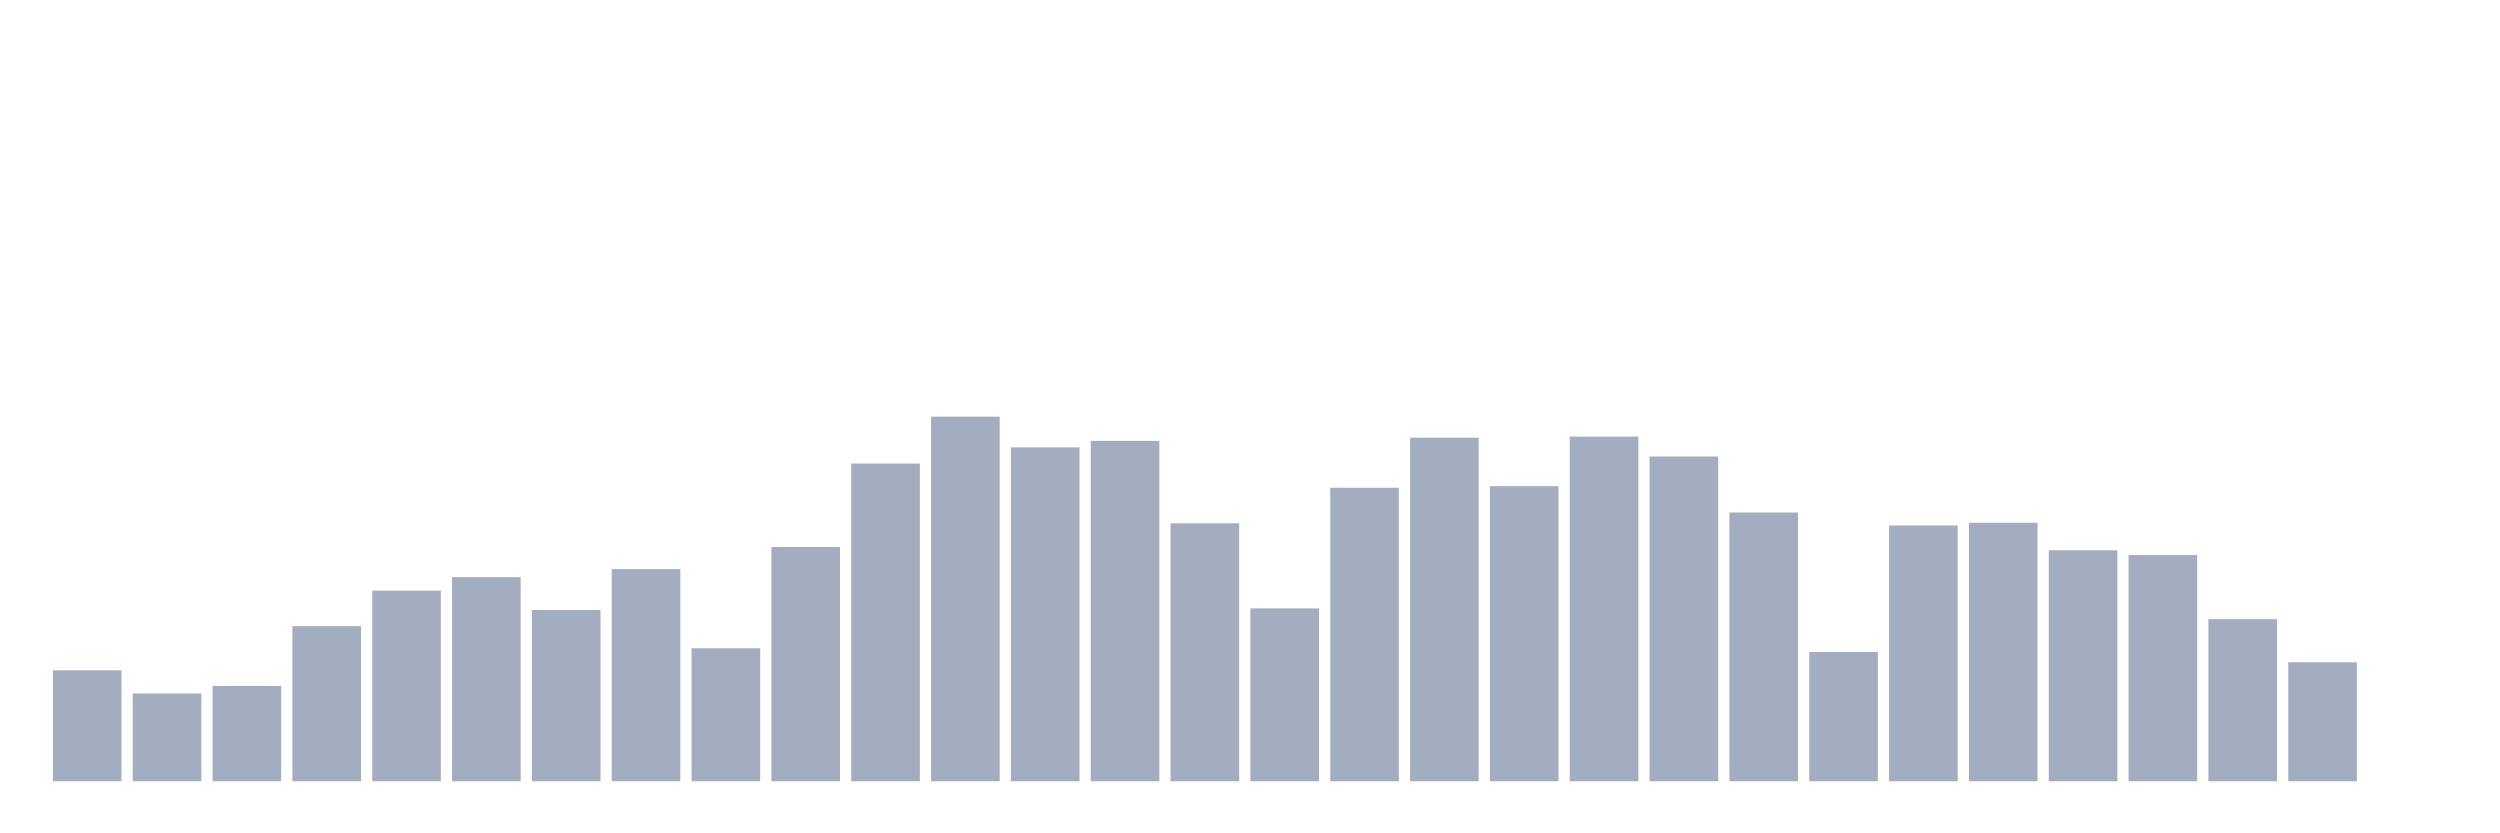 <svg xmlns="http://www.w3.org/2000/svg" viewBox="0 0 480 160"><g transform="translate(10,10)"><rect class="bar" x="0.153" width="13.175" y="118.7" height="21.3" fill="rgb(164,173,192)"></rect><rect class="bar" x="15.482" width="13.175" y="123.146" height="16.854" fill="rgb(164,173,192)"></rect><rect class="bar" x="30.81" width="13.175" y="121.699" height="18.301" fill="rgb(164,173,192)"></rect><rect class="bar" x="46.138" width="13.175" y="110.222" height="29.778" fill="rgb(164,173,192)"></rect><rect class="bar" x="61.466" width="13.175" y="103.397" height="36.603" fill="rgb(164,173,192)"></rect><rect class="bar" x="76.794" width="13.175" y="100.812" height="39.188" fill="rgb(164,173,192)"></rect><rect class="bar" x="92.123" width="13.175" y="107.12" height="32.88" fill="rgb(164,173,192)"></rect><rect class="bar" x="107.451" width="13.175" y="99.261" height="40.739" fill="rgb(164,173,192)"></rect><rect class="bar" x="122.779" width="13.175" y="114.461" height="25.539" fill="rgb(164,173,192)"></rect><rect class="bar" x="138.107" width="13.175" y="95.022" height="44.978" fill="rgb(164,173,192)"></rect><rect class="bar" x="153.436" width="13.175" y="78.996" height="61.004" fill="rgb(164,173,192)"></rect><rect class="bar" x="168.764" width="13.175" y="70" height="70" fill="rgb(164,173,192)"></rect><rect class="bar" x="184.092" width="13.175" y="75.894" height="64.106" fill="rgb(164,173,192)"></rect><rect class="bar" x="199.42" width="13.175" y="74.653" height="65.347" fill="rgb(164,173,192)"></rect><rect class="bar" x="214.748" width="13.175" y="90.473" height="49.527" fill="rgb(164,173,192)"></rect><rect class="bar" x="230.077" width="13.175" y="106.809" height="33.191" fill="rgb(164,173,192)"></rect><rect class="bar" x="245.405" width="13.175" y="83.648" height="56.352" fill="rgb(164,173,192)"></rect><rect class="bar" x="260.733" width="13.175" y="74.032" height="65.968" fill="rgb(164,173,192)"></rect><rect class="bar" x="276.061" width="13.175" y="83.338" height="56.662" fill="rgb(164,173,192)"></rect><rect class="bar" x="291.39" width="13.175" y="73.826" height="66.174" fill="rgb(164,173,192)"></rect><rect class="bar" x="306.718" width="13.175" y="77.651" height="62.349" fill="rgb(164,173,192)"></rect><rect class="bar" x="322.046" width="13.175" y="88.405" height="51.595" fill="rgb(164,173,192)"></rect><rect class="bar" x="337.374" width="13.175" y="115.185" height="24.815" fill="rgb(164,173,192)"></rect><rect class="bar" x="352.702" width="13.175" y="90.886" height="49.114" fill="rgb(164,173,192)"></rect><rect class="bar" x="368.031" width="13.175" y="90.369" height="49.631" fill="rgb(164,173,192)"></rect><rect class="bar" x="383.359" width="13.175" y="95.643" height="44.357" fill="rgb(164,173,192)"></rect><rect class="bar" x="398.687" width="13.175" y="96.573" height="43.427" fill="rgb(164,173,192)"></rect><rect class="bar" x="414.015" width="13.175" y="108.877" height="31.123" fill="rgb(164,173,192)"></rect><rect class="bar" x="429.344" width="13.175" y="117.149" height="22.851" fill="rgb(164,173,192)"></rect><rect class="bar" x="444.672" width="13.175" y="140" height="0" fill="rgb(164,173,192)"></rect></g></svg>